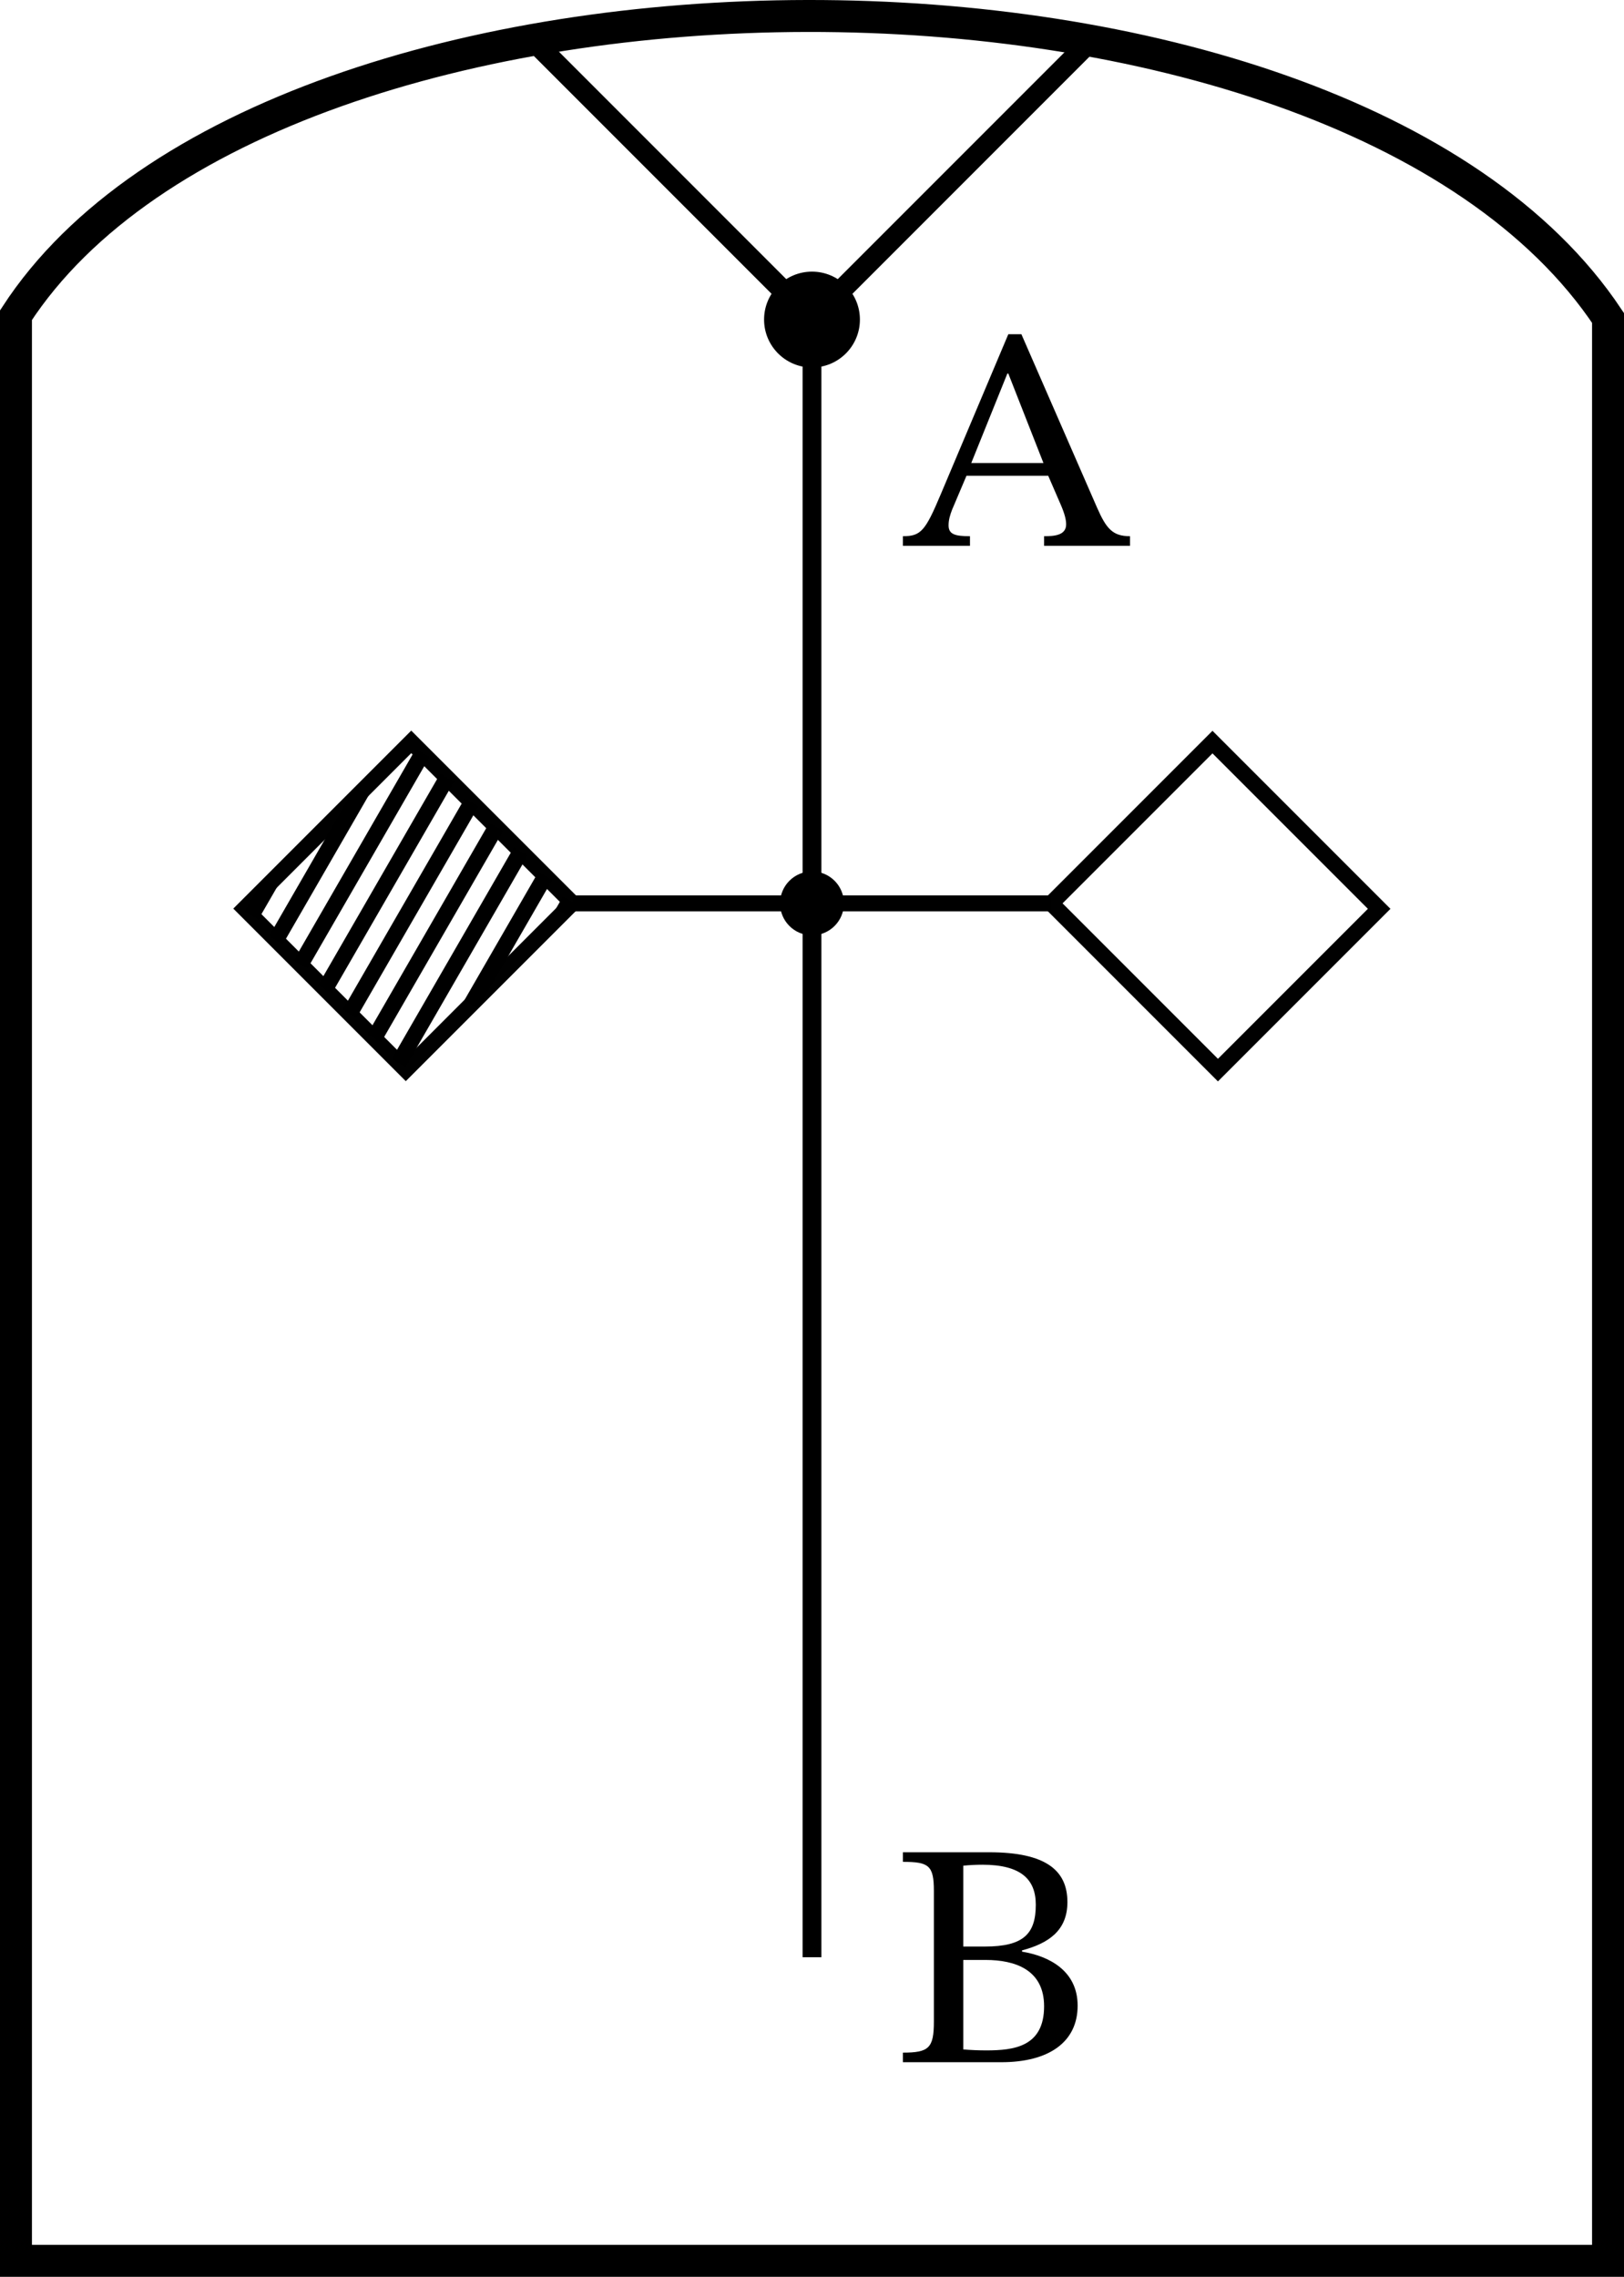 <?xml version="1.0" encoding="UTF-8" standalone="no"?>
<!-- Created with Inkscape (http://www.inkscape.org/) -->

<svg
   width="101.673"
   height="142.493"
   viewBox="0 0 101.673 142.493"
   version="1.1"
   id="svg1"
   inkscape:version="1.3 (0e150ed, 2023-07-21)"
   sodipodi:docname="289t.svg"
   xmlns:inkscape="http://www.inkscape.org/namespaces/inkscape"
   xmlns:sodipodi="http://sodipodi.sourceforge.net/DTD/sodipodi-0.dtd"
   xmlns="http://www.w3.org/2000/svg"
   xmlns:svg="http://www.w3.org/2000/svg">
  <sodipodi:namedview
     id="namedview1"
     pagecolor="#ffffff"
     bordercolor="#000000"
     borderopacity="0.25"
     inkscape:showpageshadow="2"
     inkscape:pageopacity="0.0"
     inkscape:pagecheckerboard="0"
     inkscape:deskcolor="#d1d1d1"
     inkscape:document-units="px"
     inkscape:zoom="2.3349957"
     inkscape:cx="38.543968"
     inkscape:cy="60.38555"
     inkscape:window-width="1440"
     inkscape:window-height="819"
     inkscape:window-x="0"
     inkscape:window-y="25"
     inkscape:window-maximized="0"
     inkscape:current-layer="layer1" />
  <defs
     id="defs1" />
  <g
     inkscape:label="Layer 1"
     inkscape:groupmode="layer"
     id="layer1"
     transform="translate(-86.398,-32.321)">
    <path
       style="font-variation-settings:normal;opacity:1;vector-effect:none;fill:none;fill-opacity:1;stroke:#000000;stroke-width:2;stroke-linecap:butt;stroke-linejoin:miter;stroke-miterlimit:4;stroke-dasharray:none;stroke-dashoffset:0;stroke-opacity:1;-inkscape-stroke:none;stop-color:#000000;stop-opacity:1"
       d="M 87.398,52.046 V 173.814 H 187.071 V 52.22 C 170.172,26.846 103.527,27.254 87.398,52.046 Z"
       id="path1"
       sodipodi:nodetypes="ccccc" />
    <path
       style="font-variation-settings:normal;opacity:1;fill:none;fill-opacity:1;stroke:#000000;stroke-width:1.177;stroke-linecap:butt;stroke-linejoin:miter;stroke-miterlimit:4;stroke-dasharray:none;stroke-dashoffset:0;stroke-opacity:1;stop-color:#000000;stop-opacity:1"
       d="M 137.234,52.321 V 154.814"
       id="path2" />
    <rect
       style="opacity:0.993;fill:none;stroke:#000000;stroke-width:1;stroke-linecap:square;stroke-linejoin:miter;stroke-dasharray:none;stroke-opacity:1;paint-order:stroke fill markers"
       id="rect2"
       width="14.758"
       height="14.275"
       x="170.463"
       y="-59.074"
       transform="rotate(45)" />
    <path
       style="font-variation-settings:normal;opacity:1;fill:none;fill-opacity:1;stroke:#000000;stroke-width:1;stroke-linecap:butt;stroke-linejoin:miter;stroke-miterlimit:4;stroke-dasharray:none;stroke-dashoffset:0;stroke-opacity:1;stop-color:#000000;stop-opacity:1"
       d="M 152.213,88.858 H 137.234"
       id="path3" />
    <path
       style="font-variation-settings:normal;opacity:1;fill:none;fill-opacity:1;stroke:#000000;stroke-width:1;stroke-linecap:butt;stroke-linejoin:miter;stroke-miterlimit:4;stroke-dasharray:none;stroke-dashoffset:0;stroke-opacity:1;stop-color:#000000;stop-opacity:1"
       d="m 122.256,88.858 h 14.979"
       id="path4" />
    <g
       id="g5">
      <rect
         style="opacity:0.993;fill:none;stroke:#000000;stroke-width:1;stroke-linecap:square;stroke-linejoin:miter;stroke-dasharray:none;stroke-opacity:1;paint-order:stroke fill markers"
         id="rect3"
         width="14.758"
         height="14.275"
         x="-23.616"
         y="135.004"
         transform="matrix(-0.707,0.707,0.707,0.707,0,0)" />
      <path
         style="fill:none;stroke:#000000;stroke-width:1"
         d="m -11.129,135.004 2.271,0.608 m 0,2.174 -10.385,-2.783 m -4.373,1.002 14.758,3.954 m 0,2.174 -14.758,-3.954 m 0,2.174 14.758,3.954 m 0,2.174 -14.758,-3.954 m 0,2.174 14.758,3.954 m -5.791,0.622 -8.967,-2.403 m 0,2.174 0.853,0.229"
         transform="matrix(-0.707,0.707,0.707,0.707,0,0)"
         id="path5" />
    </g>
    <path
       style="font-variation-settings:normal;opacity:1;fill:none;fill-opacity:1;stroke:#000000;stroke-width:1.3;stroke-linecap:butt;stroke-linejoin:miter;stroke-miterlimit:4;stroke-dasharray:none;stroke-dashoffset:0;stroke-opacity:1;stop-color:#000000;stop-opacity:1"
       d="M 154.686,34.869 137.234,52.321 119.738,34.824"
       id="path6" />
    <circle
       id="path7"
       style="fill:#000000;stroke:none"
       cx="137.234"
       cy="52.321"
       r="3" />
    <path
       d="m 147.125,66.48 v -0.6 c -0.94,0 -1.34,-0.12 -1.34,-0.68 0,-0.36 0.1,-0.66 0.22,-0.98 l 0.9,-2.12 h 5.12 l 0.78,1.8 c 0.26,0.6 0.34,0.96 0.34,1.24 0,0.7 -0.78,0.74 -1.38,0.74 v 0.6 h 5.38 v -0.6 c -1.08,0 -1.48,-0.46 -2.06,-1.78 l -4.74,-10.86 h -0.82 l -4.24,10.04 c -0.96,2.28 -1.24,2.6 -2.36,2.6 v 0.6 z m 0.08,-5.18 2.26,-5.6 h 0.06 l 2.2,5.6 z"
       id="text7"
       style="font-size:20px;font-family:'STIX Two Text';-inkscape-font-specification:'STIX Two Text, Normal';baseline-shift:baseline;stroke:#000000;stroke-width:0;stroke-miterlimit:3.2;paint-order:stroke fill markers"
       aria-label="A" />
    <path
       d="m 149.085,161.384 c 2.98,0 4.78,-1.26 4.78,-3.54 0,-2.18 -1.78,-3.1 -3.48,-3.38 v -0.08 c 1.66,-0.44 2.84,-1.24 2.84,-3.02 0,-1.98 -1.34,-3.12 -4.9,-3.12 h -5.4 v 0.6 c 1.62,0 1.94,0.22 1.94,1.82 v 8.18 c 0,1.66 -0.32,1.94 -1.94,1.94 v 0.6 z m -0.94,-0.74 c -0.48,0 -0.96,-0.02 -1.44,-0.06 v -5.6 h 1.4 c 1.86,0 3.66,0.62 3.66,2.9 0,2.54 -1.9,2.76 -3.62,2.76 z m -1.44,-11.56 c 0.4,-0.04 0.82,-0.06 1.2,-0.06 2.44,0 3.34,0.94 3.34,2.5 0,1.82 -0.76,2.62 -3.18,2.62 h -1.36 z"
       id="text7-1"
       style="font-size:20px;font-family:'STIX Two Text';-inkscape-font-specification:'STIX Two Text, Normal';baseline-shift:baseline;stroke:#000000;stroke-width:0;stroke-miterlimit:3.2;paint-order:stroke fill markers"
       aria-label="B" />
    <circle
       id="path8"
       style="fill:#000000;stroke:none;stroke-width:0.667"
       cx="137.234"
       cy="88.858"
       r="2" />
  </g>
</svg>

